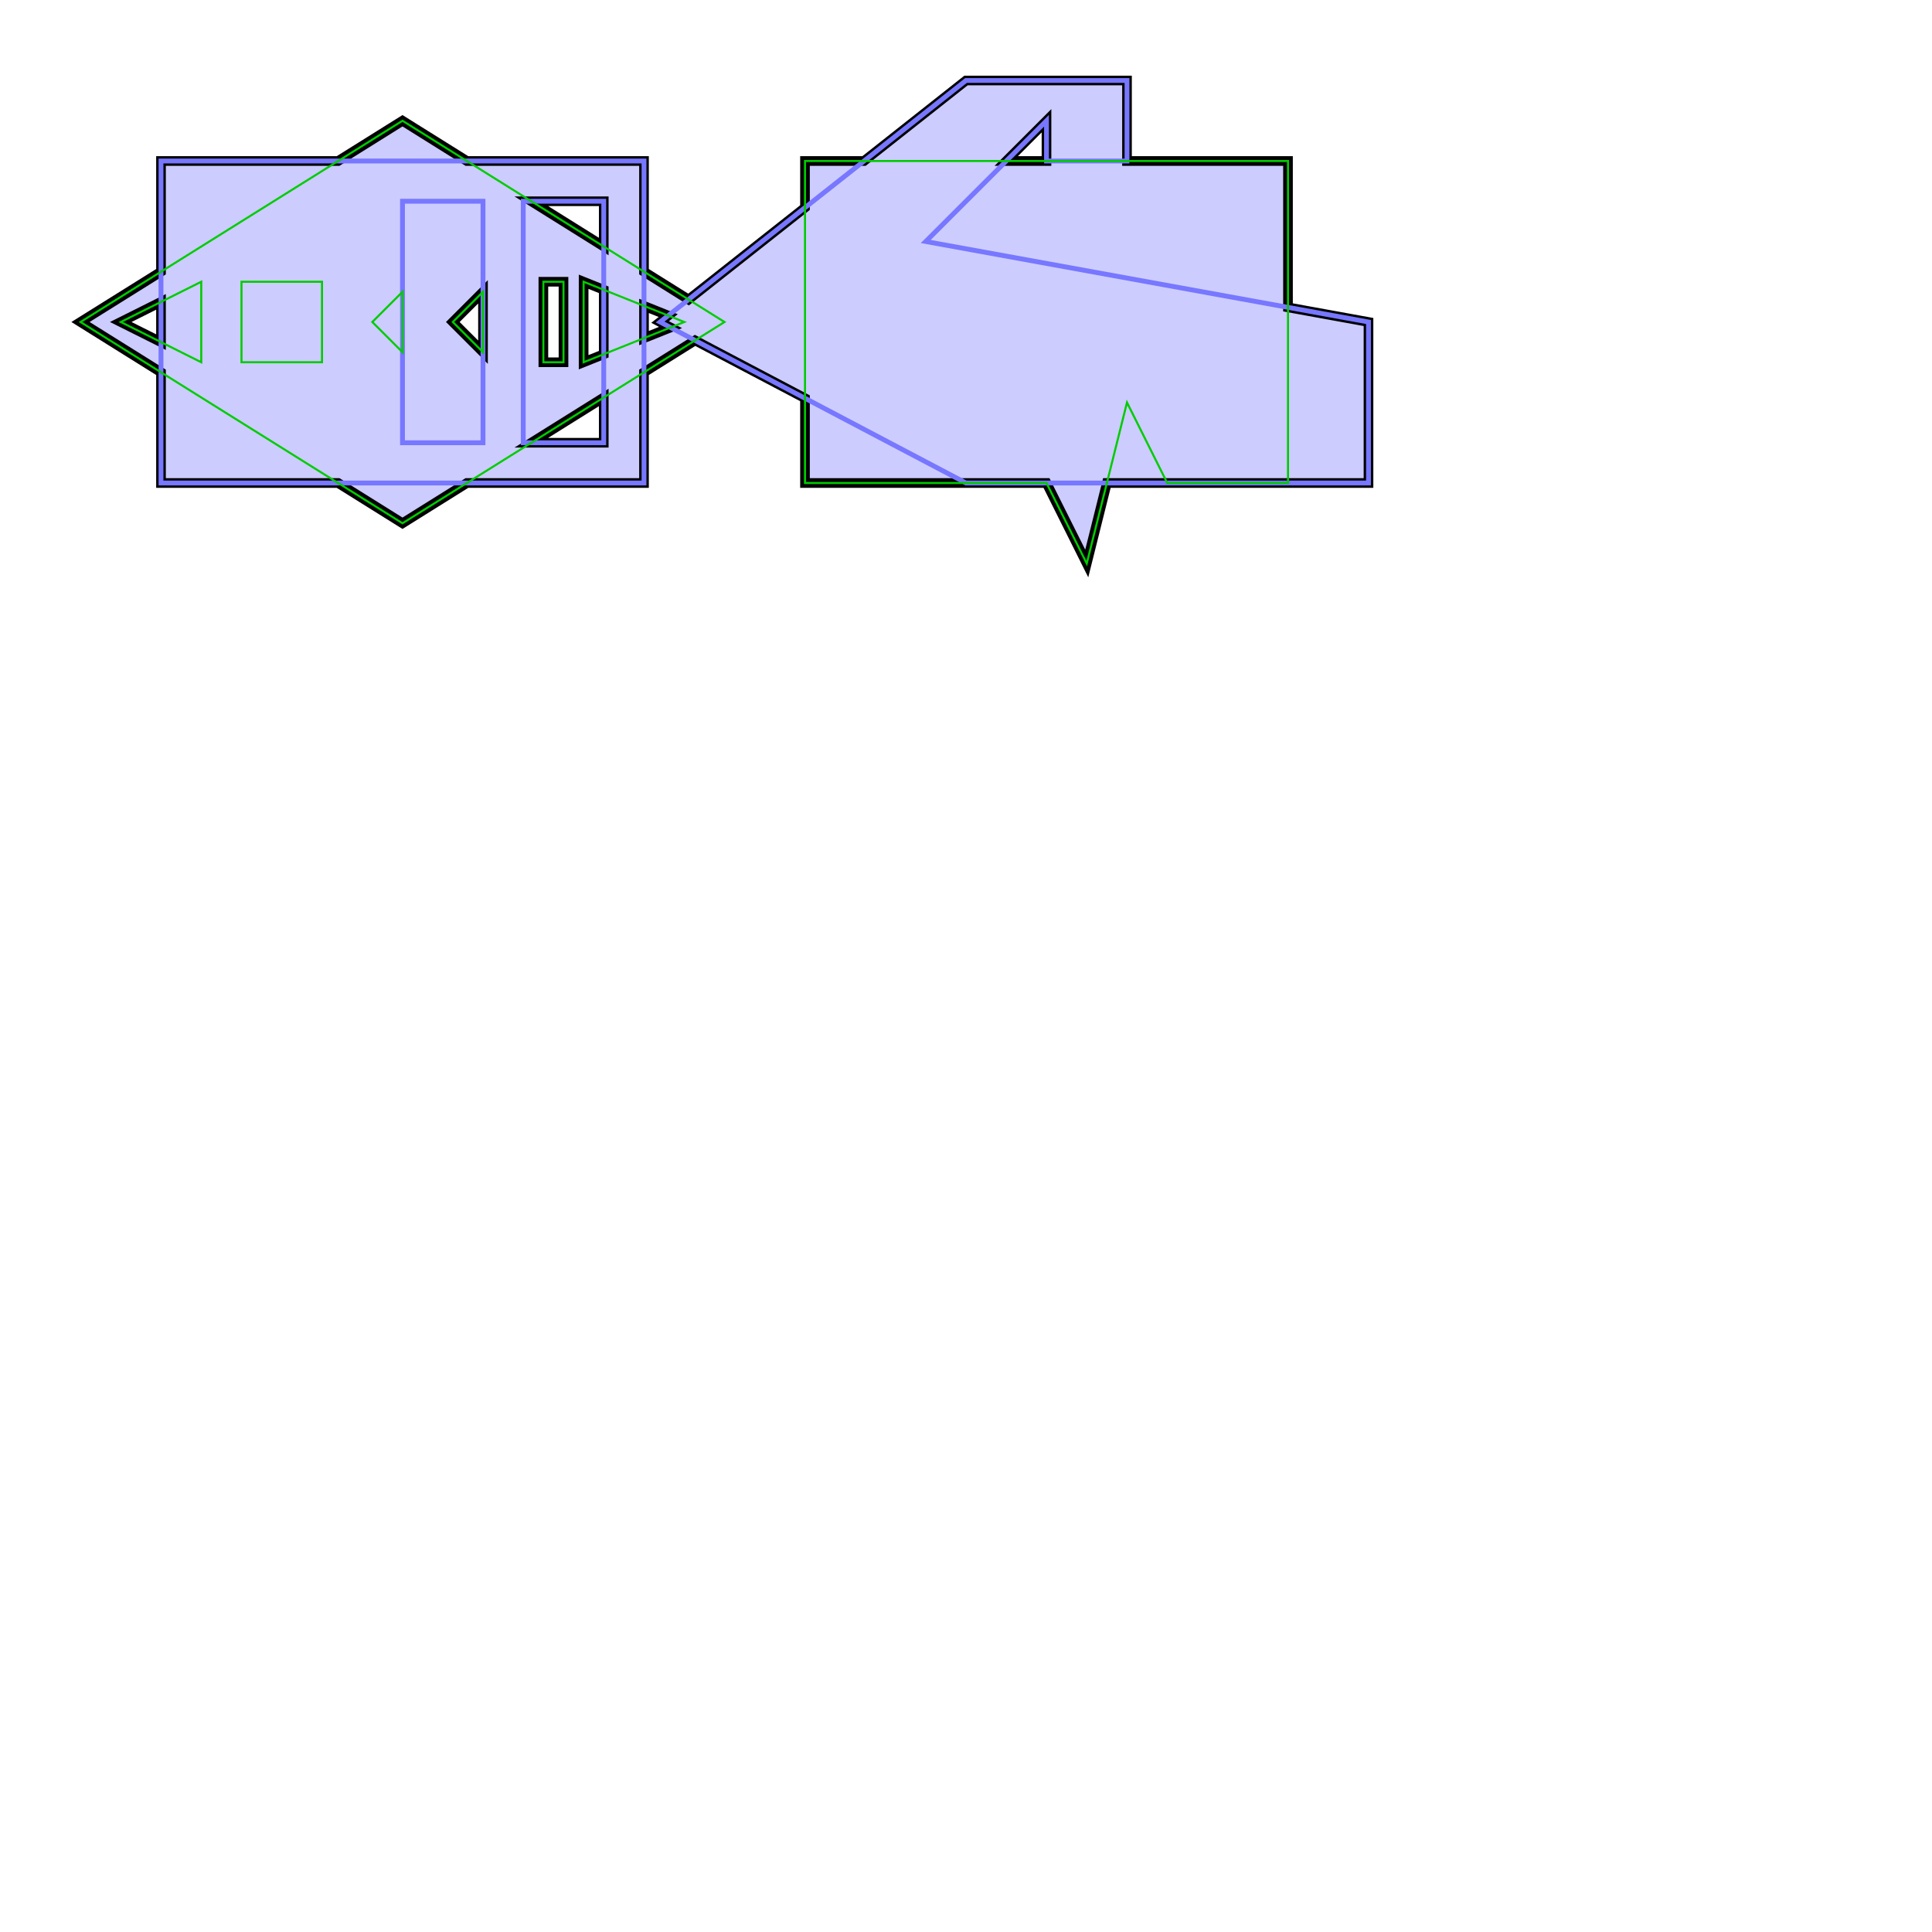 <?xml version="1.0" encoding="UTF-8"?>
<!DOCTYPE svg PUBLIC "-//W3C//DTD SVG 1.1//EN" "http://www.w3.org/Graphics/SVG/1.1/DTD/svg11.dtd">
<svg xmlns="http://www.w3.org/2000/svg" xml:space="preserve" style="shape-rendering:geometricPrecision; text-rendering:geometricPrecision; image-rendering:optimizeQuality; fill-rule:evenodd; clip-rule:evenodd" xmlns:xlink="http://www.w3.org/1999/xlink" width="250mm" height="250mm" stroke="black" stroke-width="0.254" fill="none">
<style type="text/css">
  path.inset_shell { stroke: black; }
  path.infill_path { stroke: blue; }
  path.model_outline { stroke: red; }
</style>
<g transform="scale(3.937)">
<g stroke="#000" stroke-width="1.2" fill="#ccf">
<path fill="inherit" d="M 100.000,  20.000
    L 100.000,  25.790
    L  85.535,  37.209
    L  80.000,  33.750
    L  80.000,  20.000
    L  58.000,  20.000
    L  50.000,  15.000
    L  42.000,  20.000
    L  20.000,  20.000
    L  20.000,  33.750
    L  10.000,  40.000
    L  20.000,  46.250
    L  20.000,  60.000
    L  42.000,  60.000
    L  50.000,  65.000
    L  58.000,  60.000
    L  80.000,  60.000
    L  80.000,  46.250
    L  86.343,  42.286
    L 100.000,  49.474
    L 100.000,  60.000
    L 130.000,  60.000
    L 135.000,  70.000
    L 137.500,  60.000
    L 170.000,  60.000
    L 170.000,  40.000
    L 160.000,  38.182
    L 160.000,  20.000
    L 140.000,  20.000
    L 140.000,  10.000
    L 120.000,  10.000
    L 107.333,  20.000
    Z M 125.000,  20.000
    L 130.000,  15.000
    L 130.000,  20.000
    Z M  72.500,  45.000
    L  75.000,  44.000
    L  75.000,  36.000
    L  72.500,  35.000
    Z M  67.500,  35.000
    L  67.500,  45.000
    L  70.000,  45.000
    L  70.000,  35.000
    Z M  60.000,  36.250
    L  60.000,  43.750
    L  56.250,  40.000
    Z M  15.000,  40.000
    L  20.000,  42.500
    L  20.000,  37.500
    Z M  80.000,  38.000
    L  80.000,  42.000
    L  83.295,  40.682
    L  82.000,  40.000
    L  83.009,  39.204
    Z M  75.000,  25.000
    L  75.000,  30.625
    L  66.000,  25.000
    Z M  66.000,  55.000
    L  75.000,  49.375
    L  75.000,  55.000
    Z" />
</g>
<g stroke="#77f" stroke-width="0.6">
<path fill="inherit" d="M  20.000,  20.000
    L  20.000,  60.000
    L  80.000,  60.000
    L  80.000,  20.000
    Z M  50.000,  25.000
    L  50.000,  55.000
    L  60.000,  55.000
    L  60.000,  25.000
    Z M  75.000,  25.000
    L  75.000,  55.000
    L  65.000,  55.000
    L  65.000,  25.000
    ZM 120.000,  60.000
    L  82.000,  40.000
    L 120.000,  10.000
    L 140.000,  10.000
    L 140.000,  20.000
    L 130.000,  20.000
    L 130.000,  15.000
    L 115.000,  30.000
    L 170.000,  40.000
    L 170.000,  60.000
    Z" />
</g>
<g stroke="#0c0">
<path fill="inherit" d="M  10.000,  40.000
    L  50.000,  65.000
    L  90.000,  40.000
    L  50.000,  15.000
    Z M  15.000,  40.000
    L  25.000,  45.000
    L  25.000,  35.000
    Z M  30.000,  45.000
    L  30.000,  35.000
    L  40.000,  35.000
    L  40.000,  45.000
    Z M  72.500,  45.000
    L  85.000,  40.000
    L  72.500,  35.000
    Z M  67.500,  35.000
    L  67.500,  45.000
    L  70.000,  45.000
    L  70.000,  35.000
    Z M  50.000,  36.250
    L  50.000,  43.750
    L  46.250,  40.000
    Z M  60.000,  36.250
    L  60.000,  43.750
    L  56.250,  40.000
    ZM 100.000,  20.000
    L 100.000,  60.000
    L 130.000,  60.000
    L 135.000,  70.000
    L 140.000,  50.000
    L 145.000,  60.000
    L 160.000,  60.000
    L 160.000,  20.000
    Z" />
</g>
</g>
</svg>
